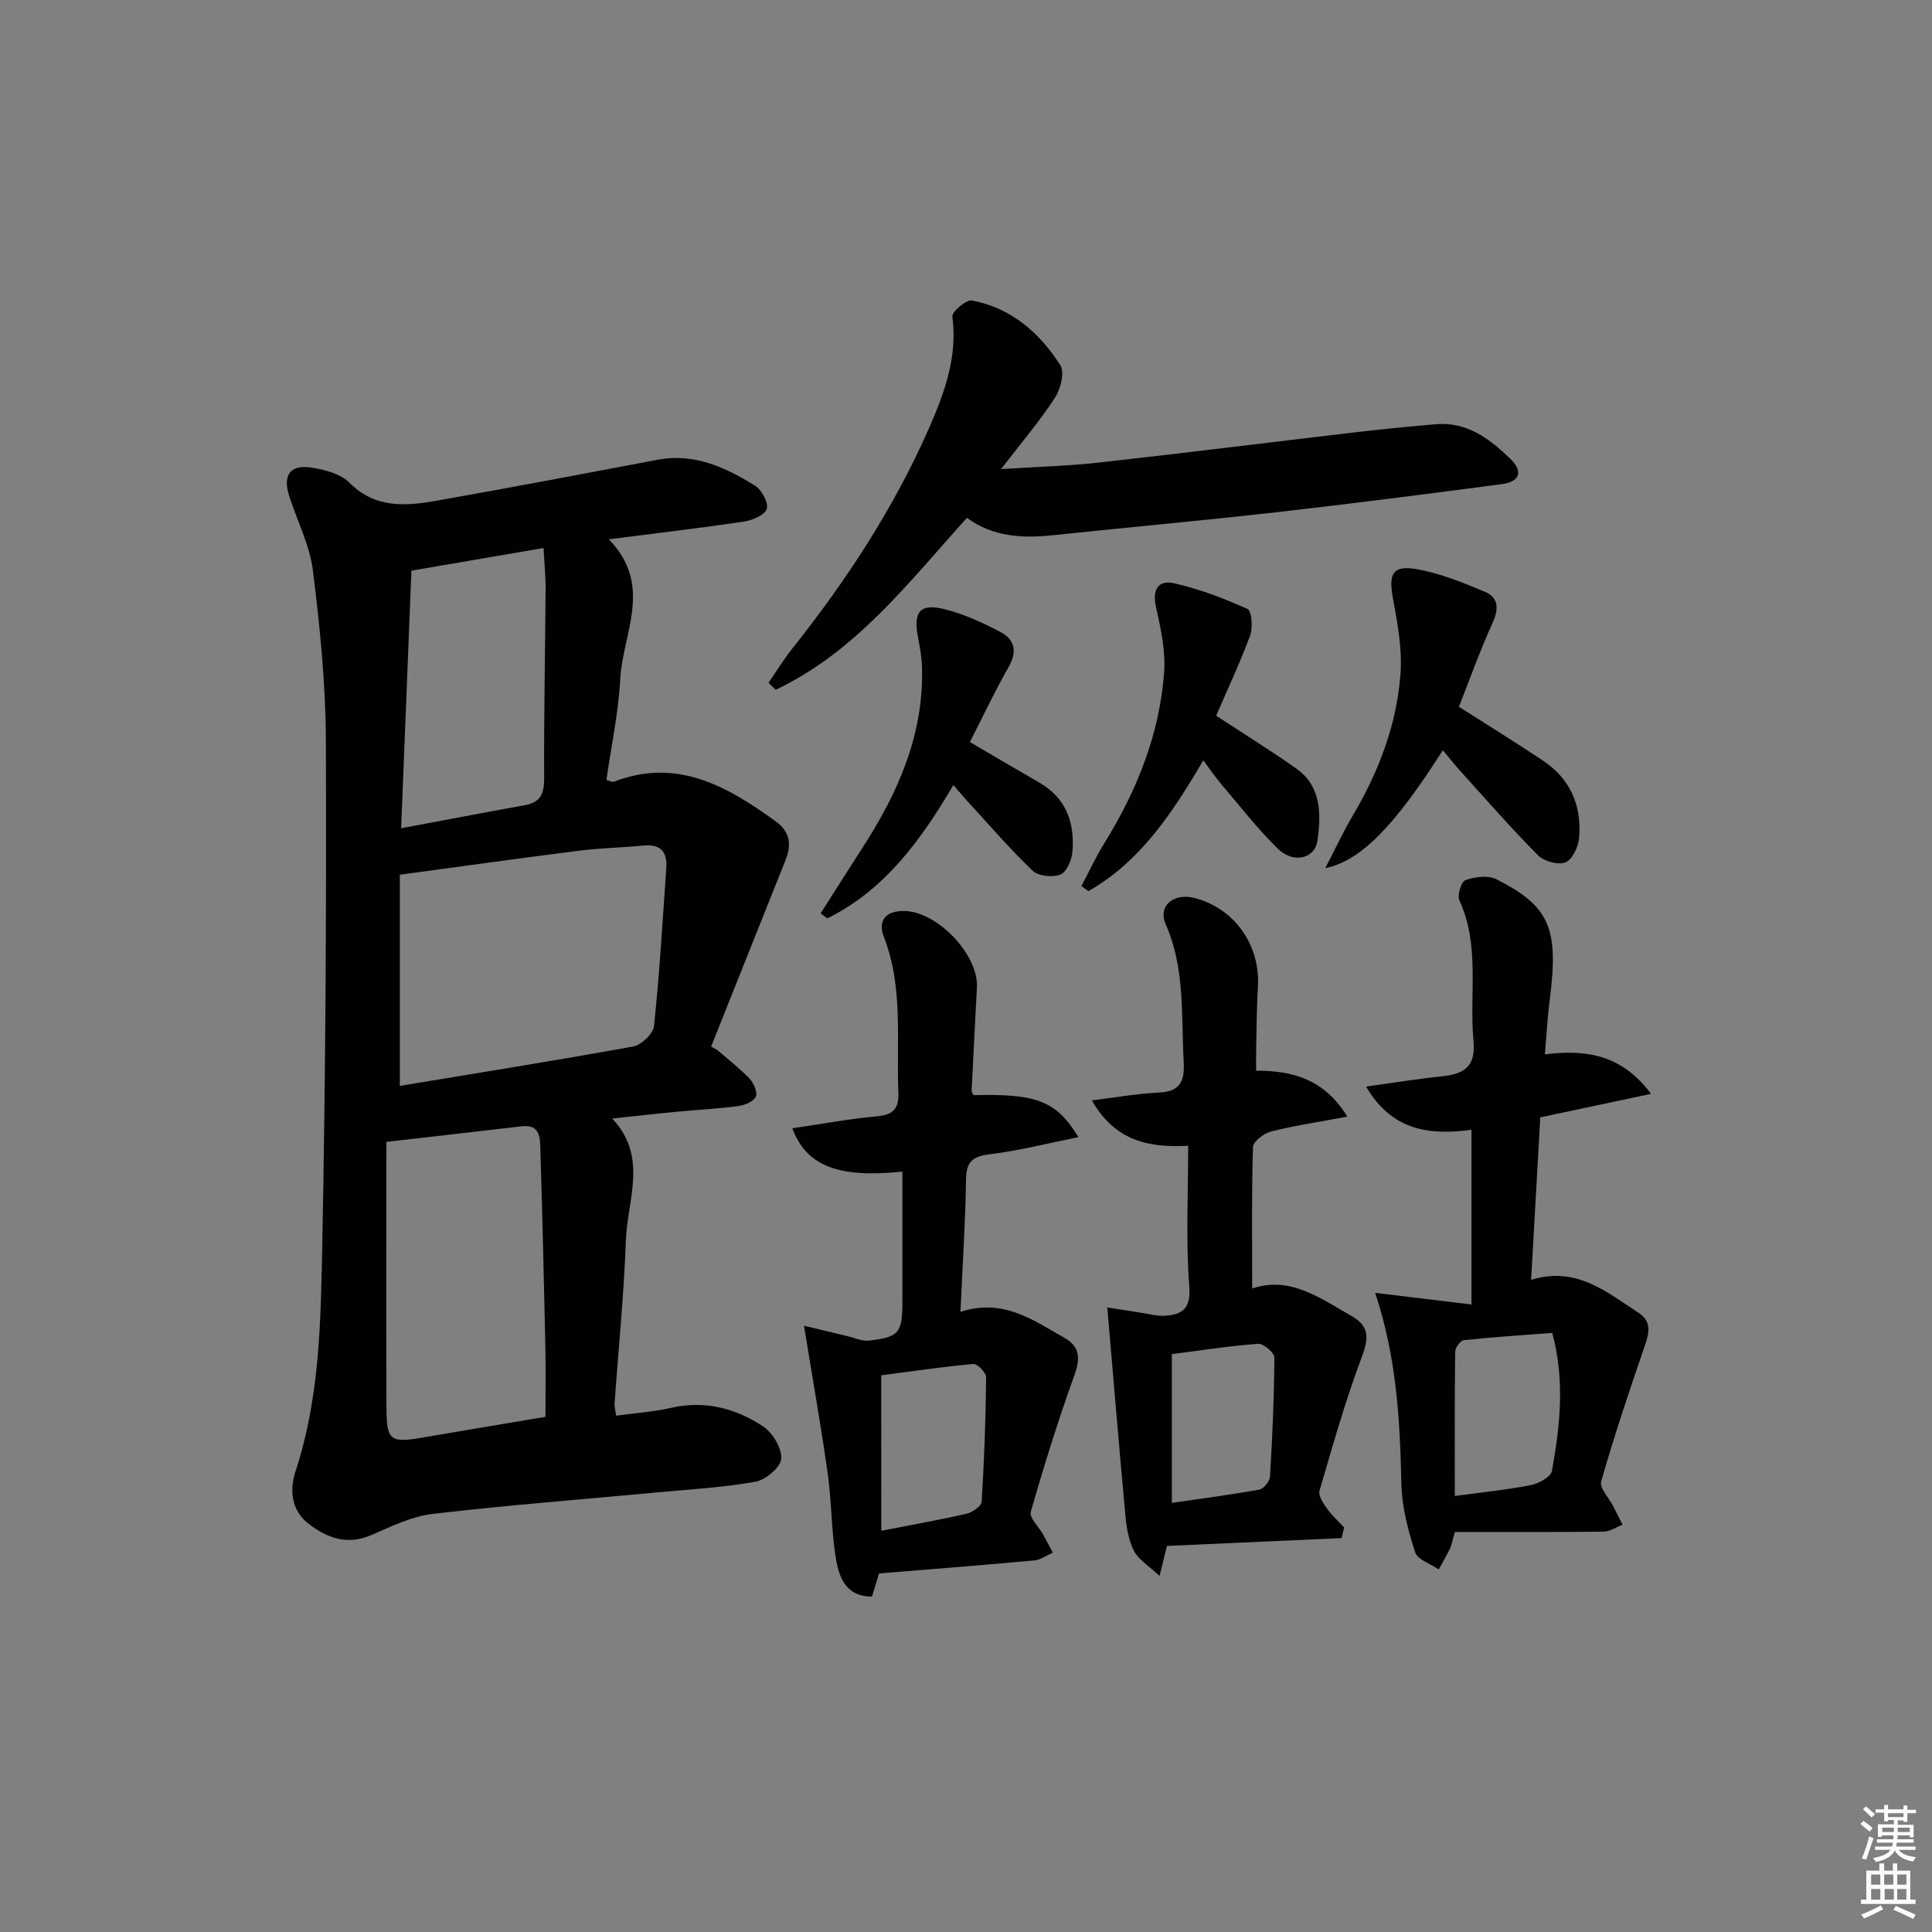 <svg enable-background="new 0 0 400 400" viewBox="0 0 400 400" xmlns="http://www.w3.org/2000/svg"><rect x="0" y="0" width="400" height="400" fill="#808080" stroke="none"/><path d="m385.2 377.6.6-.6c.6.4 1.3.9 1.9 1.5l-.6.7c-.8-.6-1.4-1.1-1.9-1.6zm.3 7.1c.6-1.4 1.1-2.9 1.5-4.5.3.1.6.3.9.4-.5 1.4-1 2.9-1.5 4.4l-.9-.2zm.2-10.1.6-.6c.7.5 1.3 1.1 1.9 1.6l-.7.7c-.6-.6-1.2-1.2-1.8-1.7zm8.4-.8h.8v.9h1.8v.7h-1.8v1.8h-.8v-.3h-1.2v.9h3.3v2.6h-.8v-.4h-2.5c0 .3 0 .6-.1.8h3.4v.7h-3.5c0 .3-.1.6-.1.8h4v.7h-3.5c.7.9 1.9 1.3 3.6 1.5-.2.2-.4.5-.6.9-1.9-.3-3.2-1.1-3.8-2.3-.5 1.1-1.8 2-3.9 2.4-.2-.3-.4-.5-.6-.8 1.9-.4 3.1-.9 3.6-1.7h-3.2v-.7h3.5c.1-.2.1-.5.2-.8h-3.3v-.7h3.4c0-.2 0-.5 0-.8h-2.4v.3h-.8v-2.6h3.3v-.9h-1.2v.3h-.8v-1.8h-1.8v-.7h1.8v-.9h.8v.9h3.2zm-4.4 5.5h2.4c0-.3 0-.6 0-.9h-2.4zm1.2-3.1h3.2v-.8h-3.2zm4.4 2.2h-2.4v.9h2.5v-.9z" fill="#fcfafa"/><path d="m389.2 385.8h.9v1.5h1.8v-1.5h.9v1.5h2.7v6h1.1v.9h-11.3v-.9h1.1v-6h2.7v-1.5zm.2 8.7.5.8c-1.2.6-2.5 1.3-4 1.9-.2-.3-.3-.6-.6-.8 1.6-.6 3-1.3 4.1-1.9zm-2-4.3h1.9v-2.1h-1.9zm0 3.1h1.9v-2.2h-1.9zm2.7-3.1h1.9v-2.1h-1.9zm.1 3.1h1.9v-2.2h-1.9zm2.3 1.3c1.4.6 2.7 1.2 4.1 1.8l-.5.9c-1.5-.7-2.8-1.4-4.1-1.9zm2.2-6.5h-1.9v2.1h1.9zm-1.9 5.2h1.9v-2.2h-1.9z" fill="#fcfafa"/><g fill="#010101"><path d="m148.54 217.42c2.24 1.95 4.63 3.77 6.66 5.92.87.92 1.7 2.86 1.28 3.73-.48 1.01-2.3 1.76-3.63 1.93-4.28.56-8.6.78-12.9 1.19-4.12.39-8.24.87-13.2 1.39 7.49 7.91 3.13 16.79 2.83 25.23-.4 11.29-1.55 22.55-2.34 33.82-.04.62.16 1.26.33 2.47 3.92-.54 7.71-.79 11.36-1.62 6.96-1.59 13.31.07 18.99 3.79 2.01 1.31 3.95 4.5 3.83 6.72-.1 1.75-3.21 4.41-5.32 4.78-6.83 1.22-13.82 1.6-20.75 2.25-15.38 1.44-30.79 2.62-46.13 4.42-4.33.51-8.54 2.59-12.62 4.36-4.95 2.15-9.08.7-12.97-2.26-3.74-2.85-4.02-7.14-2.77-10.93 5.08-15.44 5.22-31.46 5.54-47.35.68-34.62.86-69.25.74-103.87-.04-11.76-1.23-23.56-2.68-35.25-.66-5.3-3.3-10.35-4.94-15.54-1.36-4.32.29-6.5 4.77-5.77 2.7.44 5.89 1.27 7.69 3.08 5.46 5.49 11.85 4.86 18.35 3.71 15.19-2.69 30.34-5.56 45.49-8.43 7.61-1.44 14.06 1.57 20.17 5.36 1.38.86 2.81 3.49 2.43 4.79-.36 1.25-2.94 2.38-4.69 2.64-8.97 1.34-17.99 2.39-28.01 3.68 9.29 9.52 2.89 19.39 2.37 28.88-.38 7.04-1.88 14.01-2.87 20.95.88.23 1.25.46 1.5.37 13.11-5.07 23.5.92 33.59 8.22 2.9 2.1 3.28 4.77 2.03 7.92-5.15 12.89-10.29 25.79-15.44 38.68.44.24.88.49 1.31.74zm-65.76 7.4c16.01-2.65 32.21-5.23 48.34-8.16 1.69-.31 4.12-2.64 4.29-4.24 1.14-10.87 1.77-21.79 2.54-32.69.23-3.3-1.13-5.01-4.68-4.67-4.45.42-8.95.51-13.38 1.07-12.11 1.53-24.21 3.23-37.11 4.97zm30.15 68.52c0-4.89.09-9.69-.02-14.49-.29-13.61-.61-27.22-1.03-40.83-.07-2.4.01-5.3-3.91-4.83-8.84 1.05-17.69 2.04-27.98 3.22 0 18.43-.05 36.63.02 54.83.03 7.14.7 7.57 7.86 6.33 8.16-1.41 16.31-2.76 25.06-4.23zm-.4-179.88c-10.08 1.73-19.15 3.28-27.35 4.69-.72 18.02-1.41 35.21-2.13 53.33 9.12-1.71 17.38-3.29 25.66-4.78 3.25-.59 3.97-2.46 3.95-5.61-.06-12.98.21-25.97.3-38.95.03-2.61-.24-5.22-.43-8.68z"/><path d="m319.85 218.29c8.83-1.1 16.01.2 21.98 8.18-8 1.7-15.19 3.22-22.93 4.87-.62 11.02-1.25 22.07-1.9 33.64 9.37-2.9 15.64 2.53 22.25 6.83 2.85 1.85 2.16 4.29 1.21 7.05-3.18 9.22-6.27 18.48-8.95 27.85-.39 1.37 1.62 3.43 2.51 5.18.64 1.26 1.28 2.52 1.92 3.79-1.31.5-2.62 1.41-3.94 1.43-10.29.12-20.59.07-30.78.07-.54 1.86-.66 2.68-1 3.4-.72 1.48-1.55 2.91-2.34 4.36-1.69-1.17-4.39-2.01-4.89-3.56-1.46-4.53-2.74-9.33-2.85-14.05-.29-13.14-.94-26.16-5.43-39.66 6.91.84 13.29 1.61 19.94 2.41 0-12.93 0-24.36 0-36.17-8.75 1.18-16.47.2-21.82-8.95 5.68-.78 10.68-1.6 15.7-2.12 4.56-.48 7.05-1.94 6.54-7.37-.91-9.68 1.41-19.65-2.92-29.06-.49-1.06.41-3.9 1.25-4.19 1.95-.67 4.66-1.06 6.37-.2 11.07 5.59 12.96 10.16 11.12 24.68-.47 3.58-.66 7.21-1.04 11.59zm1.53 57.67c-6.18.47-12.25.86-18.29 1.5-.71.07-1.8 1.54-1.81 2.37-.13 9.92-.08 19.83-.08 29.89 5.55-.75 10.66-1.25 15.67-2.23 1.67-.33 4.22-1.69 4.44-2.93 1.66-9.28 2.74-18.66.07-28.6z"/><path d="m166.46 274.48c2.94.71 6.04 1.46 9.14 2.19 1.42.34 2.88 1.04 4.25.89 6.33-.72 6.98-1.58 6.98-8.13 0-8.94 0-17.87 0-26.86-13.3 1.38-19.88-1.17-22.79-8.97 5.94-.87 11.74-1.96 17.6-2.49 3.48-.32 4.49-1.73 4.35-5.05-.43-10.74 1.07-21.62-2.99-32.08-1.31-3.38.36-5.41 4.19-5.37 6.83.06 15.42 9.01 15.07 15.81-.36 7.14-.75 14.28-1.1 21.42-.01.29.25.6.39.9 13.06-.33 17.15 1.18 21.72 8.69-6.36 1.28-12.36 2.82-18.46 3.57-3.58.44-4.75 1.62-4.8 5.22-.14 8.92-.73 17.84-1.16 27.38 8.91-2.87 15.13 1.77 21.58 5.42 3.12 1.76 3.27 4.2 2.03 7.64-3.36 9.33-6.32 18.81-9.04 28.34-.35 1.23 1.65 3.11 2.54 4.7.69 1.24 1.34 2.5 2.01 3.75-1.26.56-2.48 1.49-3.78 1.61-10.58.98-21.18 1.8-32.2 2.71-.37 1.22-.89 2.94-1.45 4.78-5.52.02-6.89-4.12-7.53-8.2-.9-5.72-.84-11.59-1.65-17.34-1.4-9.93-3.16-19.79-4.9-30.53zm16 42.45c6.35-1.24 12.03-2.24 17.65-3.53 1.22-.28 3.08-1.57 3.13-2.48.54-8.58.84-17.18.93-25.77.01-.96-1.82-2.83-2.67-2.75-6.39.57-12.75 1.52-19.05 2.34.01 11.03.01 21.32.01 32.19z"/><path d="m277.76 318.45c-11.93.53-23.86 1.07-36.16 1.62-.29 1.17-.71 2.9-1.52 6.22-2.28-2.15-4.35-3.37-5.29-5.18-1.11-2.13-1.54-4.74-1.77-7.18-1.31-14.15-2.48-28.3-3.77-43.24 1.7.27 4.47.72 7.23 1.14 1.57.24 3.17.69 4.73.58 3.78-.26 5.36-1.59 5.01-6.22-.72-9.41-.22-18.91-.22-28.97-8.26.46-15.22-1.07-19.94-9.4 5.13-.63 9.46-1.41 13.82-1.61 4.44-.2 5.42-2.29 5.19-6.39-.54-9.59.33-19.27-3.73-28.47-1.67-3.78 1.64-6.54 5.97-5.43 8.31 2.13 13.66 9.77 13.13 18.46-.28 4.48-.26 8.99-.37 13.48-.03 1.14 0 2.29 0 3.81 7.55 0 14.12 1.75 18.88 9.52-5.81 1.09-10.84 1.83-15.74 3.06-1.49.38-3.75 2.06-3.79 3.2-.3 9.61-.17 19.23-.17 29.32 7.78-2.67 14.05 1.98 20.6 5.71 3.62 2.07 3.58 4.5 2.14 8.34-3.41 9.1-6.07 18.48-8.8 27.82-.3 1.01.78 2.62 1.56 3.71 1.01 1.42 2.35 2.61 3.54 3.9-.18.75-.35 1.47-.53 2.2zm-35.14-7.29c6.16-.9 12.17-1.68 18.14-2.76.89-.16 2.12-1.72 2.18-2.69.49-8.2.86-16.42.9-24.64 0-1-2.24-2.93-3.32-2.85-6.02.45-12.01 1.38-17.9 2.14z"/><path d="m207.25 97.12c7.59-.49 14-.65 20.35-1.36 17.98-2 35.93-4.26 53.89-6.36 5.27-.62 10.55-1.12 15.84-1.57 6.43-.55 11.08 3.04 15.32 7.11 2.78 2.67 2.05 4.8-1.75 5.3-15.46 2.03-30.93 4.03-46.43 5.79-15.51 1.75-31.06 3.17-46.58 4.79-6.23.65-12.24.36-17.71-3.6-12.06 13.37-23.04 27.78-39.59 35.59-.49-.48-.99-.96-1.48-1.45 1.65-2.39 3.17-4.88 4.98-7.15 11.22-14.11 21.04-29.13 28.29-45.65 3.17-7.22 5.9-14.71 4.8-23.02-.13-.98 2.86-3.55 4.02-3.33 8.14 1.52 14.05 6.69 18.34 13.43.93 1.47.03 4.94-1.15 6.75-3.14 4.82-6.89 9.22-11.14 14.73z"/><path d="m274.38 179.75c2.16-4.16 3.74-7.59 5.66-10.82 5.41-9.14 9.16-18.92 9.92-29.49.37-5.16-.63-10.49-1.58-15.64-.89-4.83-.11-6.79 4.64-6.01 4.96.81 9.8 2.8 14.49 4.77 2.67 1.13 2.86 3.44 1.56 6.29-2.6 5.72-4.72 11.66-7.02 17.48 6.03 3.85 11.8 7.4 17.43 11.16 5.61 3.75 8.01 9.28 7.47 15.87-.15 1.87-1.34 4.54-2.78 5.16-1.48.64-4.47-.16-5.72-1.42-5.62-5.65-10.86-11.68-16.21-17.59-1.19-1.32-2.29-2.72-3.51-4.19-9.99 15.67-16.92 22.88-24.35 24.43z"/><path d="m197.38 162.54c-6.72 11.43-14.21 21.72-26.09 27.6-.46-.35-.92-.69-1.39-1.04 2.88-4.51 5.73-9.03 8.63-13.52 7.35-11.35 12.71-23.37 12.37-37.26-.05-2.14-.43-4.29-.84-6.4-1.02-5.32.43-7.1 5.69-5.75 3.97 1.02 7.81 2.79 11.45 4.72 2.9 1.53 3.43 4.02 1.64 7.17-2.86 5.02-5.33 10.26-8.04 15.57 5.01 2.93 9.66 5.68 14.34 8.37 5.6 3.22 7.41 8.35 6.89 14.38-.14 1.69-1.21 4.18-2.5 4.69-1.62.64-4.58.33-5.76-.81-4.9-4.72-9.35-9.9-13.96-14.92-.74-.83-1.47-1.69-2.43-2.8z"/><path d="m251.79 148.18c6.13 4.02 11.49 7.32 16.6 10.95 5.24 3.72 5.14 9.44 4.37 14.91-.53 3.78-5 4.82-8.21 1.67-4.25-4.16-7.91-8.92-11.78-13.46-1.16-1.37-2.17-2.87-3.64-4.83-6.37 10.84-13.01 20.95-23.79 27.08-.48-.35-.96-.7-1.44-1.05 1.57-2.96 2.97-6.02 4.73-8.86 6.73-10.86 11.42-22.5 12.38-35.28.34-4.48-.67-9.16-1.67-13.61-.82-3.65.48-5.68 3.75-4.94 5.21 1.18 10.31 3.12 15.19 5.32.88.4 1.14 3.88.54 5.51-2.12 5.73-4.73 11.26-7.03 16.59z"/></g></svg>